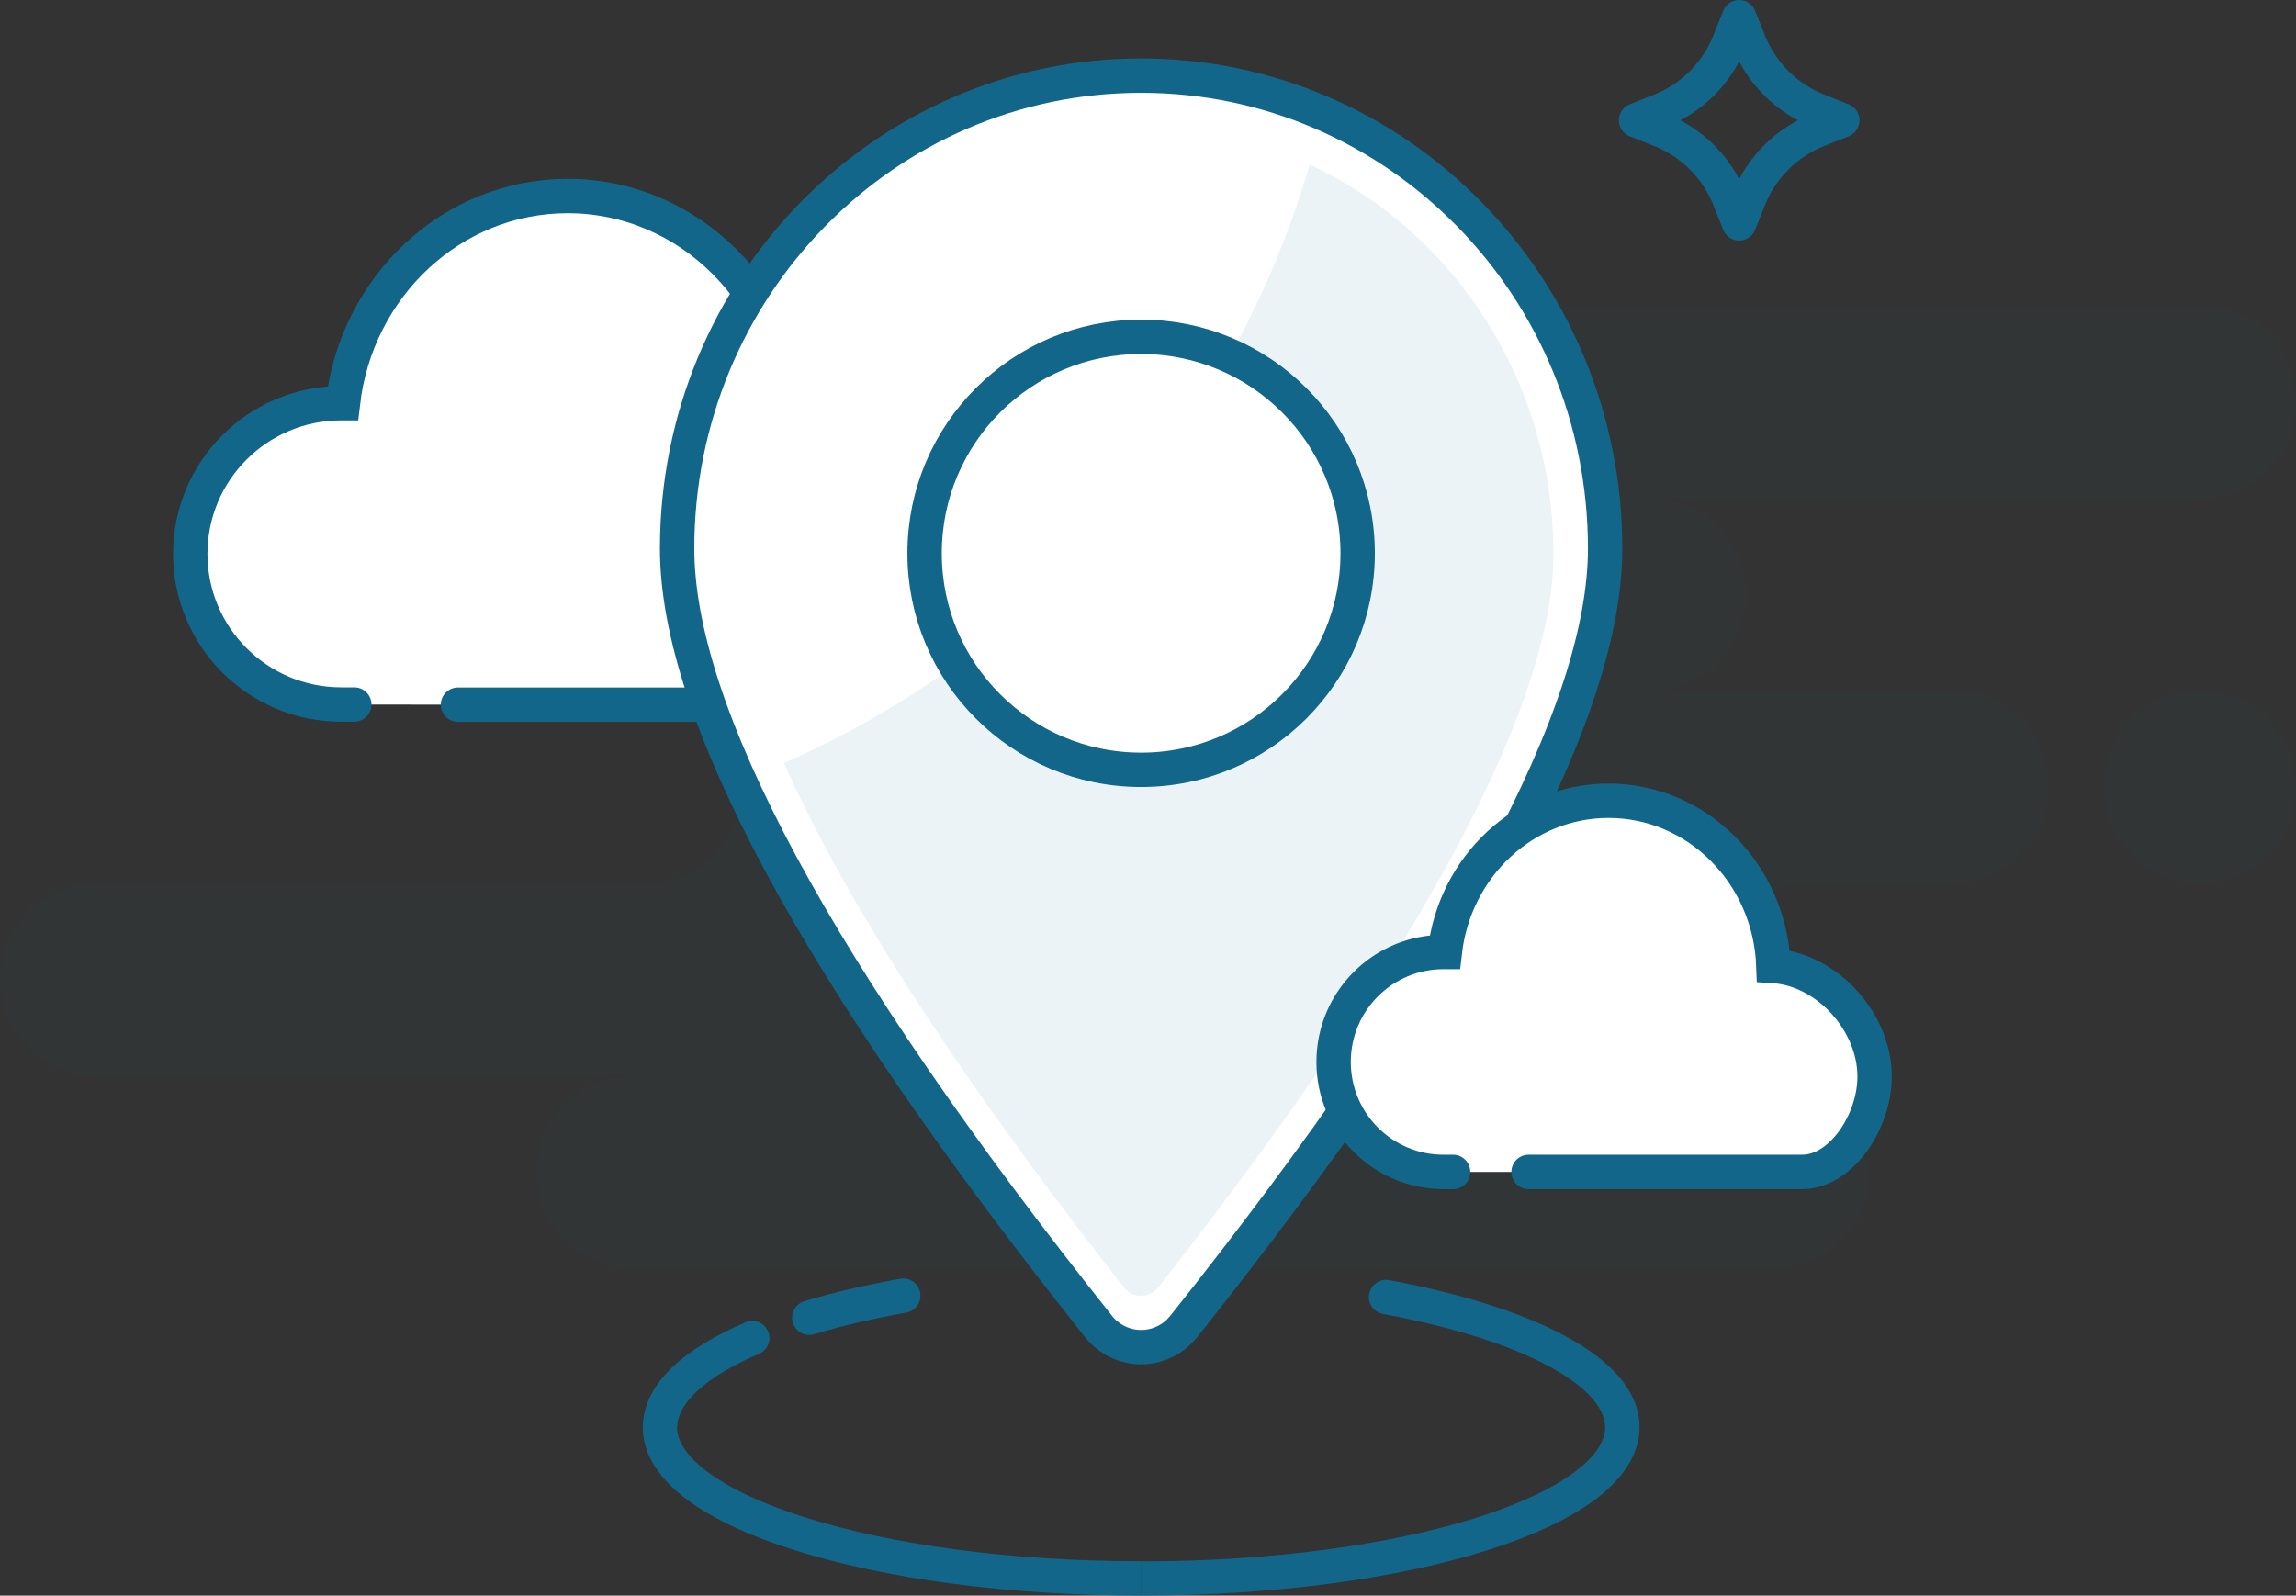 <?xml version="1.0" encoding="UTF-8"?>
<svg id="uuid-95206beb-c537-48d9-a6ab-1a631dc7a6d9" data-name="Camada_1" xmlns="http://www.w3.org/2000/svg" viewBox="0 0 167 116.07">
  <rect x="0" y="0" width="167" height="116.07" fill="#333333" stroke="none"/>
  <defs>
    <style>
      .uuid-29044bc2-3265-4ed4-b4fa-471aef45bb32 {
        fill: rgba(18, 102, 138, .04);
      }

      .uuid-29044bc2-3265-4ed4-b4fa-471aef45bb32, .uuid-1082bd45-6d4a-4151-ab4d-74ce7a8f7936, .uuid-23174c12-8c72-47f1-857b-ab78ff9cf690 {
        fill-rule: evenodd;
      }

      .uuid-1082bd45-6d4a-4151-ab4d-74ce7a8f7936, .uuid-0b60ac83-64ca-4bde-853d-27f713baa63c {
        fill: #fff;
      }

      .uuid-507d0490-40b3-450a-86bb-b489fa07567b {
        fill: #12668a;
      }

      .uuid-73b9a740-4c85-4943-86be-033b8f4a7fa0, .uuid-0b60ac83-64ca-4bde-853d-27f713baa63c, .uuid-7026387c-60a0-4385-9128-65bb405b7abb, .uuid-f6085d68-59b8-40ab-b85e-29a514e10b08 {
        stroke: #12668a;
        stroke-width: 2.5px;
      }

      .uuid-73b9a740-4c85-4943-86be-033b8f4a7fa0, .uuid-7026387c-60a0-4385-9128-65bb405b7abb, .uuid-f6085d68-59b8-40ab-b85e-29a514e10b08 {
        fill: none;
      }

      .uuid-23174c12-8c72-47f1-857b-ab78ff9cf690 {
        fill: rgba(18, 102, 138, .08);
      }

      .uuid-7026387c-60a0-4385-9128-65bb405b7abb {
        stroke-linejoin: round;
      }

      .uuid-f6085d68-59b8-40ab-b85e-29a514e10b08 {
        stroke-linecap: round;
      }
    </style>
  </defs>
  <path class="uuid-29044bc2-3265-4ed4-b4fa-471aef45bb32" d="M160,22.25c3.87,0,7,3.13,7,7s-3.13,7-7,7h-40c3.87,0,7,3.13,7,7s-3.13,7-7,7h22c3.87,0,7,3.13,7,7s-3.13,7-7,7h-10.17c-4.87,0-8.83,3.13-8.83,7,0,2.58,2,4.91,6,7,3.87,0,7,3.13,7,7s-3.13,7-7,7H46c-3.87,0-7-3.13-7-7s3.13-7,7-7H7c-3.87,0-7-3.13-7-7s3.13-7,7-7h40c3.87,0,7-3.13,7-7s-3.13-7-7-7h-25c-3.87,0-7-3.13-7-7s3.13-7,7-7h40c-3.87,0-7-3.13-7-7s3.13-7,7-7h98ZM160,50.25c3.87,0,7,3.13,7,7s-3.13,7-7,7-7-3.13-7-7,3.13-7,7-7Z"/>
  <path class="uuid-1082bd45-6d4a-4151-ab4d-74ce7a8f7936" d="M25.77,51.25h-.95c-6.06,0-10.98-4.91-10.98-10.96s4.92-10.96,10.98-10.96c.04,0,.08,0,.12,0,.98-8.49,7.92-15.07,16.35-15.07,8.88,0,16.12,7.31,16.46,16.47,5.37.35,10.1,5.57,10.1,11.02,0,4.47-3.31,9.51-7.24,9.51h-27.3"/>
  <path class="uuid-f6085d68-59b8-40ab-b85e-29a514e10b08" d="M25.77,51.25h-.95c-6.06,0-10.98-4.91-10.98-10.96s4.92-10.96,10.98-10.96c.04,0,.08,0,.12,0,.98-8.49,7.92-15.07,16.35-15.07,8.88,0,16.12,7.31,16.46,16.47,5.37.35,10.1,5.57,10.1,11.02,0,4.47-3.31,9.51-7.24,9.51h-27.3"/>
  <path class="uuid-0b60ac83-64ca-4bde-853d-27f713baa63c" d="M86.1,96.49c-.18.22-.37.42-.59.6-1.71,1.41-4.22,1.15-5.61-.6-10.28-12.92-17.96-24.11-23.07-33.58-5.12-9.5-7.58-17.14-7.58-23,0-19.03,15.13-34.41,33.75-34.41s33.75,15.38,33.75,34.41c0,5.86-2.46,13.51-7.58,23-5.11,9.47-12.79,20.66-23.07,33.58Z"/>
  <path class="uuid-23174c12-8c72-47f1-857b-ab78ff9cf690" d="M57.02,55.5c.84,1.89,1.82,3.89,2.94,6.01,4.78,8.99,12.01,19.69,21.76,32.11.58.75,1.6.84,2.3.26.09-.08.17-.16.25-.26,9.75-12.42,16.98-23.12,21.76-32.11,4.82-9.06,6.96-16.07,6.96-21.19,0-12.66-7.3-23.51-17.73-28.35-1.4,4.8-3.31,9.38-5.67,13.68,5.65,2.56,9.59,8.31,9.59,15,0,9.07-7.25,16.42-16.19,16.42-6.03,0-11.28-3.34-14.07-8.29-3.71,2.62-7.7,4.88-11.91,6.73Z"/>
  <path class="uuid-507d0490-40b3-450a-86bb-b489fa07567b" d="M65.92,95.48c.68-.12,1.13-.77,1.01-1.45-.12-.68-.77-1.13-1.45-1.01l.44,2.46ZM58.51,94.65c-.66.2-1.04.9-.84,1.56.2.66.89,1.04,1.56.84l-.72-2.4ZM55.21,98.48c.63-.27.93-1.01.65-1.64s-1.01-.93-1.64-.65l.99,2.3ZM101.05,93.12c-.68-.13-1.33.32-1.46,1-.13.68.32,1.33,1,1.46l.46-2.46ZM65.48,93.02c-2.52.45-4.87,1-6.97,1.63l.72,2.4c2-.6,4.25-1.13,6.7-1.57l-.44-2.46ZM54.22,96.19c-2.18.94-4.01,2.02-5.3,3.25-1.3,1.23-2.16,2.7-2.16,4.37h2.5c0-.75.38-1.61,1.38-2.56,1-.95,2.54-1.9,4.57-2.77l-.99-2.3ZM46.75,103.82c0,2.1,1.35,3.87,3.25,5.29,1.93,1.43,4.64,2.67,7.87,3.68,6.49,2.04,15.37,3.28,25.12,3.28v-2.5c-9.57,0-18.19-1.22-24.37-3.17-3.1-.97-5.51-2.11-7.13-3.31-1.64-1.22-2.25-2.34-2.25-3.28h-2.5ZM83,116.07c9.76,0,18.64-1.24,25.12-3.28,3.24-1.02,5.94-2.25,7.87-3.68,1.9-1.42,3.26-3.19,3.26-5.29h-2.5c0,.94-.61,2.06-2.25,3.28-1.61,1.2-4.03,2.33-7.13,3.31-6.18,1.94-14.8,3.17-24.37,3.17v2.5ZM119.25,103.82c0-2.77-2.32-4.97-5.39-6.63-3.17-1.71-7.6-3.1-12.81-4.07l-.46,2.46c5.07.94,9.23,2.27,12.08,3.81,2.95,1.59,4.08,3.17,4.08,4.43h2.5Z"/>
  <circle class="uuid-73b9a740-4c85-4943-86be-033b8f4a7fa0" cx="83" cy="40.25" r="15.75"/>
  <path class="uuid-7026387c-60a0-4385-9128-65bb405b7abb" d="M125.79,14.47c-.91-2.29-2.73-4.1-5.01-5.01l-1.78-.71,1.78-.71c2.29-.91,4.1-2.73,5.01-5.01l.71-1.78.71,1.78c.91,2.29,2.73,4.1,5.01,5.01l1.78.71-1.78.71c-2.29.91-4.1,2.73-5.01,5.01l-.71,1.78-.71-1.78Z"/>
  <path class="uuid-1082bd45-6d4a-4151-ab4d-74ce7a8f7936" d="M105.69,85.25h-.69c-4.42,0-8-3.58-8-8s3.58-8,8-8h.09c.71-6.2,5.77-11,11.91-11,6.47,0,11.75,5.34,11.99,12.02,3.91.25,7.36,4.07,7.36,8.04,0,3.27-2.42,6.94-5.28,6.94h-19.89"/>
  <path class="uuid-f6085d68-59b8-40ab-b85e-29a514e10b08" d="M105.69,85.25h-.69c-4.42,0-8-3.58-8-8s3.58-8,8-8h.09c.71-6.2,5.77-11,11.91-11,6.47,0,11.75,5.34,11.99,12.02,3.91.25,7.36,4.07,7.36,8.04,0,3.27-2.42,6.94-5.28,6.94h-19.89"/>
</svg>